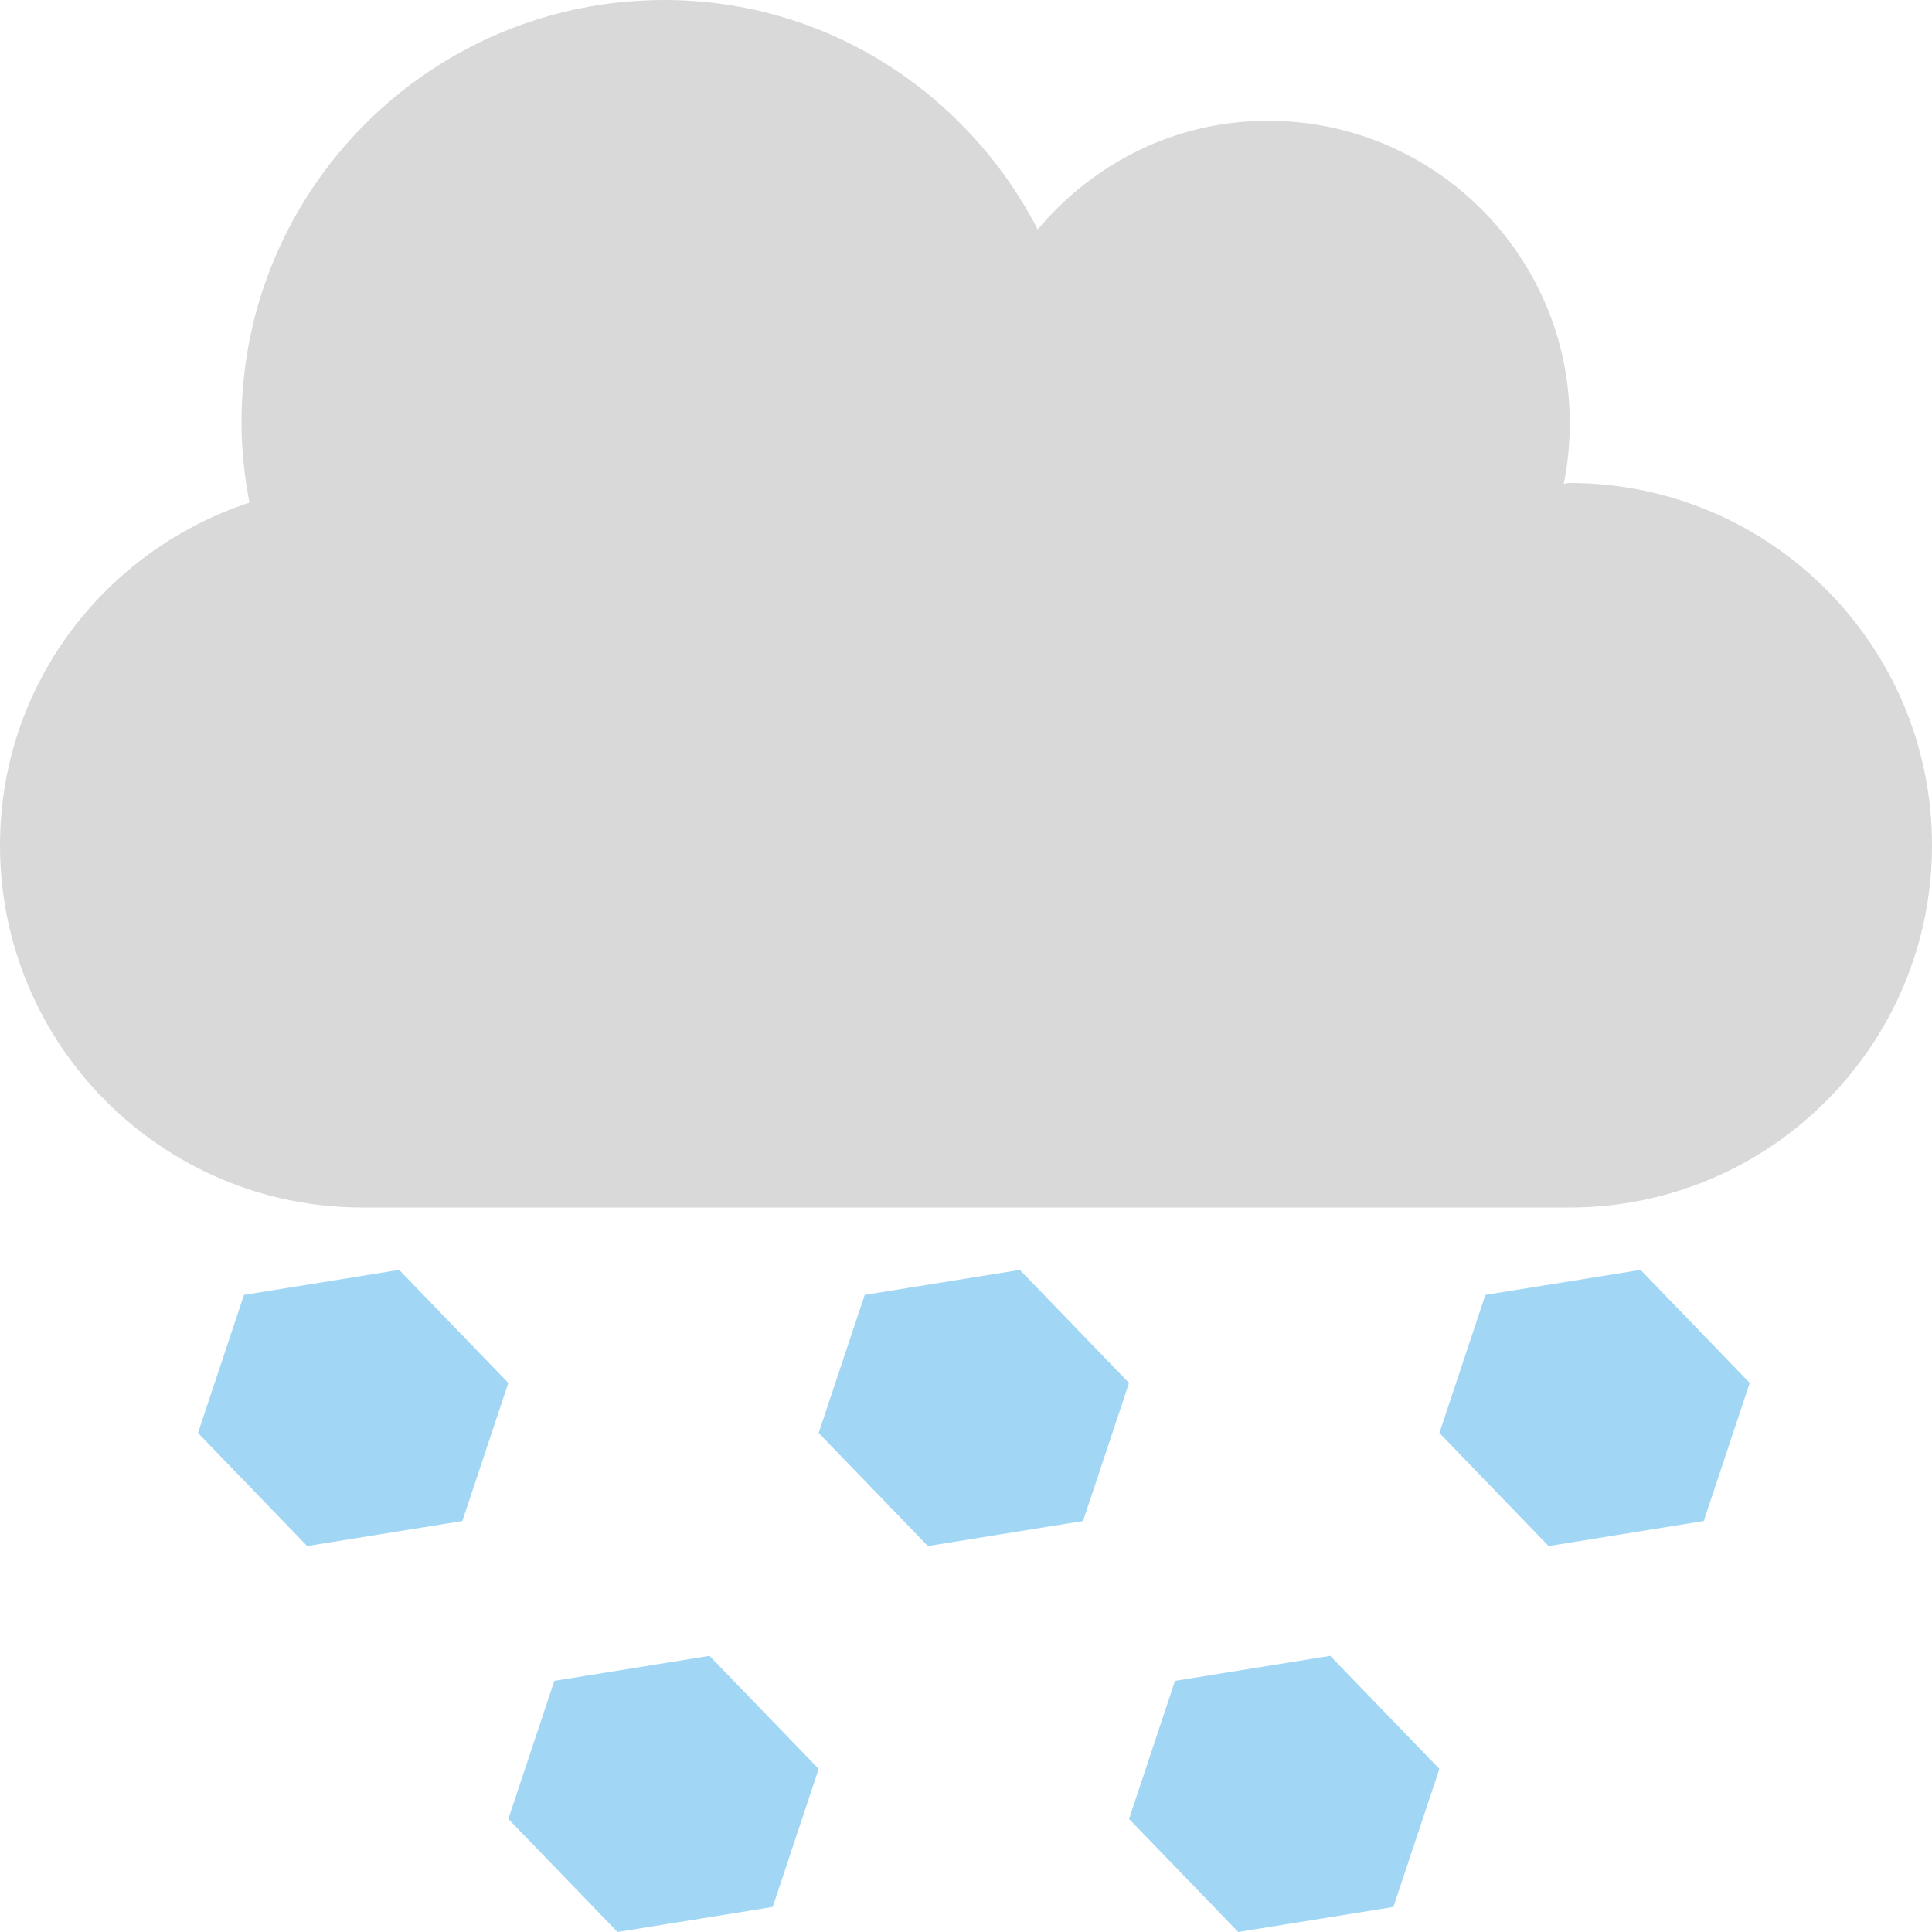 <?xml version="1.0" encoding="UTF-8" standalone="no"?>
<!DOCTYPE svg PUBLIC "-//W3C//DTD SVG 1.1//EN" "http://www.w3.org/Graphics/SVG/1.1/DTD/svg11.dtd">
<svg version="1.1" xmlns="http://www.w3.org/2000/svg" xmlns:xlink="http://www.w3.org/1999/xlink" preserveAspectRatio="xMidYMid meet" viewBox="0 0 640 640" width="640" height="640"><defs><path d="M518 160.25C519.38 153.75 520 147 520 140C520 84.75 475.25 40 420 40C389.25 40 362.13 54.12 343.75 76C320.5 31 274.13 0 220 0C142.75 0 80 62.63 80 140C80 149.13 81 157.88 82.63 166.5C34.75 182.25 0 226.88 0 280C0 346.25 53.75 400 120 400C160 400 480 400 520 400C586.25 400 640 346.25 640 280C640 213.75 586.25 160 520 160C519.25 160 518.63 160.25 518 160.25Z" id="b3qfwQVxDb"></path><path d="M132.23 420.67L80.82 428.95L65.59 474.69L101.76 512.15L153.16 503.86L168.39 458.12L132.23 420.67Z" id="jRFa1S5t"></path><path d="M337.84 420.67L286.44 428.95L271.2 474.69L307.37 512.15L358.77 503.86L374.01 458.12L337.84 420.67Z" id="aksnVMBNz"></path><path d="M543.46 420.67L492.05 428.95L476.82 474.69L512.99 512.15L564.39 503.86L579.62 458.12L543.46 420.67Z" id="bdDZSTqkg"></path><path d="M235.03 548.52L183.63 556.8L168.39 602.55L204.56 640L255.97 631.71L271.2 585.97L235.03 548.52Z" id="anmKjNmpk"></path><path d="M440.65 548.52L389.24 556.8L374.01 602.55L410.18 640L461.58 631.71L476.82 585.97L440.65 548.52Z" id="bkx3FtUnA"></path></defs><g><g><g><use xlink:href="#b3qfwQVxDb" opacity="1" fill="#d9d9d9" fill-opacity="1"></use><g><use xlink:href="#b3qfwQVxDb" opacity="1" fill-opacity="0" stroke="#000000" stroke-width="1" stroke-opacity="0"></use></g></g><g><use xlink:href="#jRFa1S5t" opacity="1" fill="#a1d7f5" fill-opacity="1"></use></g><g><use xlink:href="#aksnVMBNz" opacity="1" fill="#a1d7f5" fill-opacity="1"></use></g><g><use xlink:href="#bdDZSTqkg" opacity="1" fill="#a1d7f5" fill-opacity="1"></use></g><g><use xlink:href="#anmKjNmpk" opacity="1" fill="#a1d7f5" fill-opacity="1"></use></g><g><use xlink:href="#bkx3FtUnA" opacity="1" fill="#a1d7f5" fill-opacity="1"></use></g></g></g></svg>